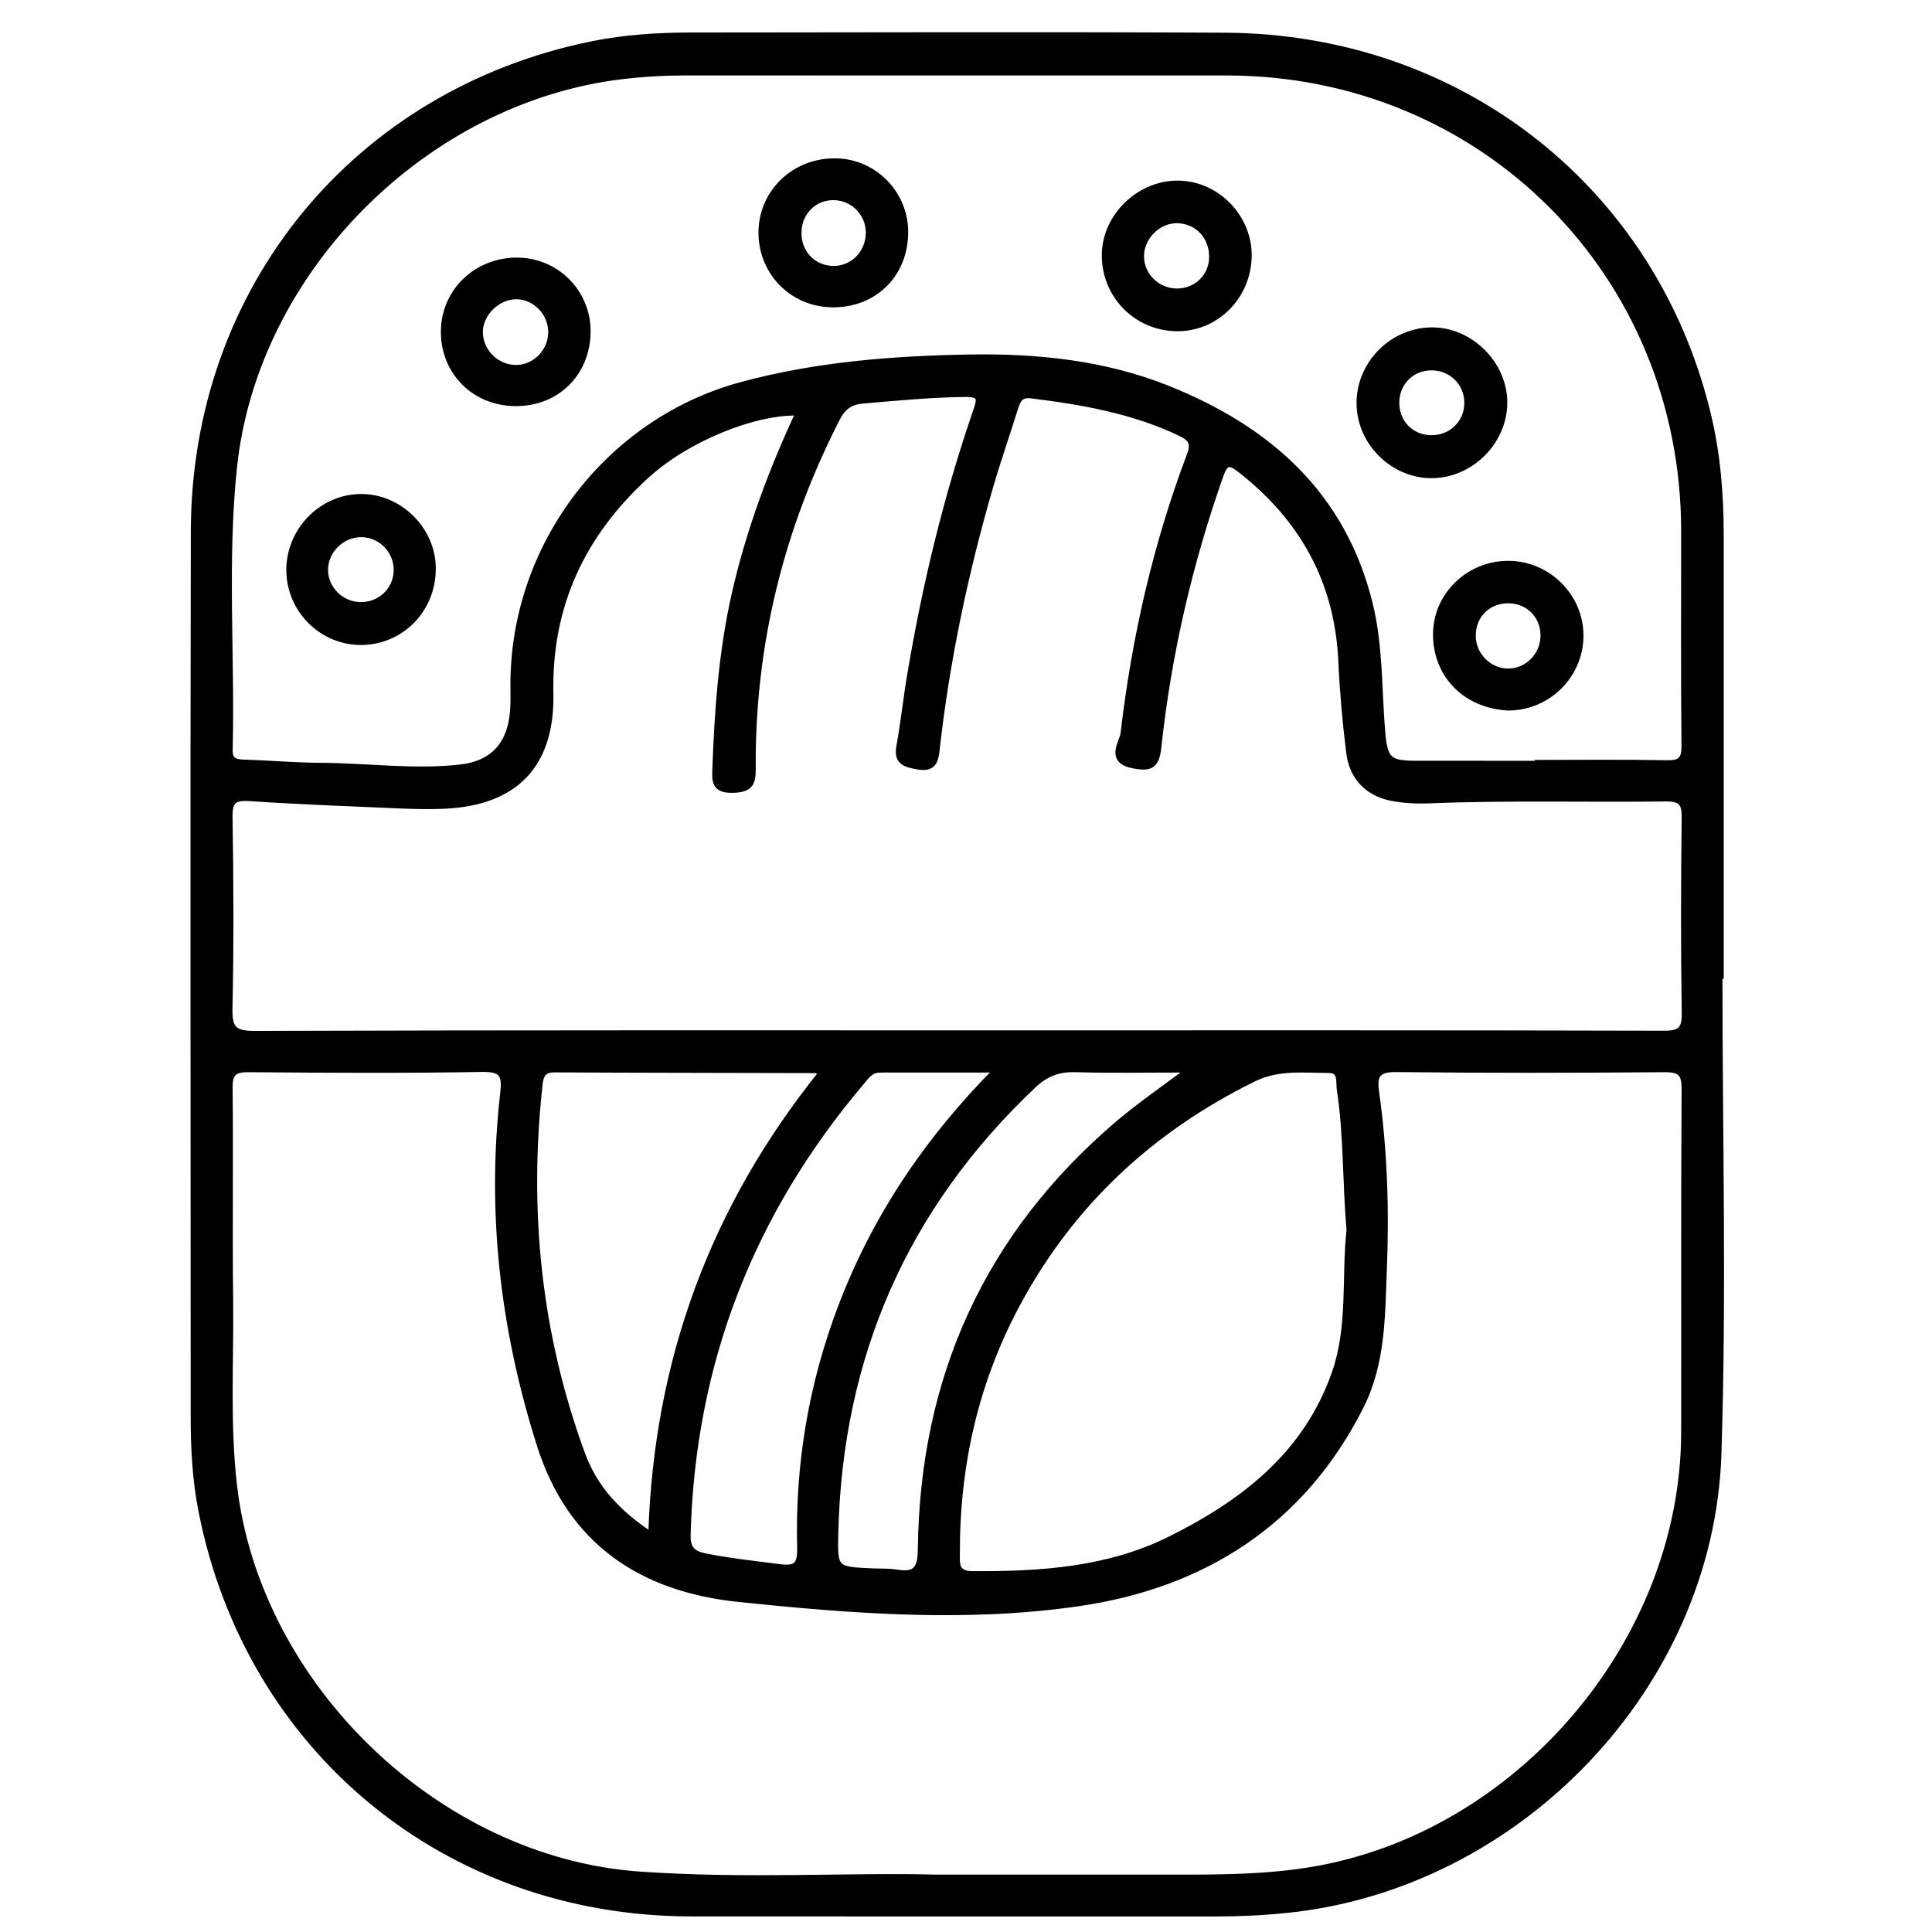 <?xml version="1.0" encoding="utf-8"?>
<!-- Generator: Adobe Illustrator 23.0.0, SVG Export Plug-In . SVG Version: 6.00 Build 0)  -->
<svg version="1.0" xmlns="http://www.w3.org/2000/svg" xmlns:xlink="http://www.w3.org/1999/xlink" x="0px" y="0px"
	 viewBox="0 0 3000 3000" style="enable-background:new 0 0 3000 3000;" xml:space="preserve">
<style type="text/css">
	.st0{stroke:#000000;stroke-width:10;stroke-miterlimit:10;}
</style>
<g id="Layer_1">
</g>
<g id="Layer_2">
	<g>
		<path class="st0" d="M2669.6,1514.9c0,247.6,6.5,495.4-1.6,742.8c-11.8,360.6-310.6,670.6-669.1,707.6c-37.7,3.9-75.2,5.6-113,5.6
			c-270.9-0.1-541.9,0.2-812.8-0.1c-378.6-0.4-686.6-253.4-759.8-624c-9.5-48.1-12.2-96.9-12.2-145.8c0-458.6-0.8-917.2,0.2-1375.8
			C302,448.7,553.4,142.9,920.7,68.8C971,58.7,1022,55.5,1073.1,55.5c276.5-0.2,553-1.1,829.5,0.3
			c364.4,1.9,665.3,239.1,749.1,587.9c14.9,61.9,19.9,124.8,19.9,188.3c0,227.6,0,455.3,0,682.9
			C2670.9,1514.9,2670.2,1514.9,2669.6,1514.9z M1453.4,2915.9c132.7,0,233.7,0.1,334.8,0c82.1-0.1,164.2,1.7,245.9-11.5
			c322.4-52.2,580.7-353.4,581.4-679.9c0.4-177.7-0.5-355.4,0.7-533c0.2-25.1-6.7-31.8-31.5-31.6c-138.8,1.1-277.6,1.4-416.4-0.2
			c-29.7-0.3-35.6,9.3-31.8,36.2c12.7,90.4,15.7,181.4,12.1,272.4c-2.9,72.9-1.7,147.2-35.8,215
			c-90.8,180.4-244.3,277.5-437.3,305.7c-175.1,25.6-352.7,11.8-528.4-6.5c-149.9-15.6-260.7-87.8-308.6-239.1
			c-56.4-178.1-78-359.6-56.8-545.5c3.1-27.6,0-38.9-32.5-38.4c-121,2.1-242.1,1.4-363.1,0.4c-23.1-0.2-30.2,6.2-29.9,29.7
			c1.2,108.8-0.5,217.7,0.8,326.5c1.2,96.5-5.1,193.1,5.9,289.5c35.5,312,316,583.1,629.4,605.5
			C1156.3,2922.8,1320.7,2912.3,1453.4,2915.9z M1240.7,640.3c-69.2-2.3-174.1,40.4-236.8,97.5c-99.6,90.6-152.5,202-149.6,338.6
			c2.3,110.5-53.7,169.2-163.8,174.4c-22.1,1-44.4,0.6-66.5-0.3c-78.7-3.4-157.5-6.3-236.1-11.5c-24.6-1.6-32.3,4-31.8,29.9
			c1.6,98.8,2,197.7-0.1,296.4c-0.7,31,5.7,40.6,39,40.5c397.5-1.3,795-0.9,1192.5-0.9c332,0,664-0.3,996,0.6
			c26.1,0.1,33.3-6.6,32.9-32.8c-1.6-101-1.3-202.1-0.1-303.1c0.3-22.9-5.8-30.4-29.5-30.1c-123.2,1.5-246.5-2-369.7,3
			c-17.6,0.7-35.6-0.3-52.9-3.3c-38.7-6.6-63.9-31.2-68.8-70.5c-5.9-47.2-10.1-94.8-12.3-142.4c-5.7-123.4-59.5-220.5-155.7-296.2
			c-17.6-13.8-24.6-14.9-33,9c-48.1,136.6-80.5,276.7-96,420.5c-3.1,28.9-11.4,33.7-38.3,28.6c-39.5-7.4-16.8-35.1-15.1-49.3
			c17.2-147.8,50.1-292.2,102.7-431.6c7.1-18.9,2.7-26.9-15-35.3c-73.3-34.8-151.6-48.6-231.2-58.4c-16.2-2-21.2,5.9-25.3,19
			c-13.1,42.3-27.9,84.2-40.1,126.7c-38.5,133.4-67,268.9-82.3,407c-2.3,21.1-9.3,27.4-31.7,23c-20.1-3.9-29.2-8.9-25.1-31.1
			c6.6-35.9,10.3-72.4,16.4-108.5c23.4-139.9,56.5-277.6,102.8-411.8c6.4-18.7,7.5-26.8-17.4-26.5c-53.4,0.6-106.3,5.7-159.4,10.3
			c-19.6,1.7-30.9,10.1-40.1,28.1C1211.8,820.8,1167,1002,1168.5,1194c0.2,24.8-6.1,31.4-31.1,32.1c-28.8,0.7-26.8-15.2-26.2-33.5
			c3.3-91,9.9-181.5,30.1-270.6C1163.5,824.5,1198.2,731.5,1240.7,640.3z M2388.1,1186.4c0-0.5,0-0.9,0-1.4
			c66.6,0,133.3-0.8,199.9,0.5c21.4,0.4,28.2-5.3,28-27.5c-1.1-111-0.5-222.1-0.5-333.1c0-399.8-312.2-712.7-711-712.7
			c-278.7,0-557.4,0.1-836.2-0.1c-34.5,0-68.6,1.8-102.9,5.9c-305.7,36.7-569.9,301.4-602.3,606.7c-15.5,146.1-3.2,292.9-6.8,439.3
			c-0.4,17,7.7,20.1,22.2,20.5c39.9,1.2,79.8,4.8,119.7,5c72.1,0.4,144.1,10.7,216.2,2.7c48.7-5.4,76-32.6,81.9-81.1
			c1.9-15.3,1.4-31,1.3-46.6c-0.8-215.6,145.6-409.9,354-466.4c115.2-31.2,233.8-40.5,352.7-42.6c105.8-1.9,210.7,8.8,309.8,48.7
			c155.2,62.4,270.6,163.9,312.4,333.2c16.1,65.1,13.9,132.2,19.4,198.5c3.8,45.4,10.9,50.6,55.7,50.4
			C2263.8,1186.2,2325.9,1186.4,2388.1,1186.4z M2095.9,1909.6c-6.5-74-4.2-146.4-15.1-217.9c-1.8-11.6,2.9-30.6-17.2-30.6
			c-39.5,0-78.9-5.3-117.4,13.7c-159.2,78.5-283,193.4-367.1,350.1c-64.8,120.8-94,250.5-93.6,387.1c0,15.8-2.5,32.6,24.5,32.7
			c106.2,0.5,210.6-6,308.1-54.6c114.5-57.1,211-132.2,255-258.1C2098.4,2059.3,2087.9,1982.4,2095.9,1909.6z M1275.8,1666.5
			c-5-3.1-6.8-5.2-8.5-5.2c-135.5-0.4-270.9-0.4-406.4-1.1c-18.6-0.1-21.9,10.2-23.5,24.8c-21.5,196.2-1.9,387.6,66.3,573.3
			c19.4,52.7,55.4,91.9,107.9,126.2C1019.8,2112,1108.7,1874.4,1275.8,1666.5z M1548.9,1660.4c-61.5,0-113.3,0-165.1,0
			c-6.7,0-13.3-0.1-20,0.3c-12.6,0.7-18.9,10.6-26,18.9c-172,202.7-263.1,436.4-270.4,702.7c-0.6,20.4,5.6,30.1,25.5,34.3
			c38.1,7.9,76.6,11.8,115,16.9c27.8,3.7,35.7-1.3,34.9-31c-3.2-127.7,17.6-251.7,62.9-371.5
			C1358.1,1893.1,1437.5,1772.8,1548.9,1660.4z M1848,1660.4c-65.1,0-121.7,1.1-178.2-0.5c-26.4-0.8-46.2,6.9-65.4,25
			c-199.9,188.9-301.3,421.2-307.7,695.5c-1.3,57.4-0.3,57.4,58.4,60c12.2,0.5,24.6-0.2,36.6,1.8c29.8,5,38.2-5,38.5-36.5
			c3.1-265.6,103.1-487.3,306.1-660.4C1769.8,1716.8,1806.3,1691.9,1848,1660.4z"/>
		<path class="st0" d="M2335.5,623.2c1.1,60.4-50.1,113.2-110.8,114.3c-59.4,1.1-111.3-48.5-113.2-108.1
			c-2-61.2,47.4-113.8,108.8-116C2280.2,511.3,2334.4,563,2335.5,623.2z M2224.1,570.1c-30.9-0.6-54.9,22-56.2,52.7
			c-1.4,32.5,22.1,57.6,54.2,58c32.1,0.4,57.1-24.2,56.7-56C2278.4,594.5,2254.6,570.7,2224.1,570.1z"/>
		<path class="st0" d="M449.6,886.1c-0.6-61.6,49.6-113.5,110.5-114c59.5-0.5,110.8,49.9,111.6,109.3c0.8,63-46.9,113.5-108.6,115.1
			C501.7,998.1,450.2,947.9,449.6,886.1z M562.3,829.1c-30.8-0.9-57.8,25-57.9,55.6c-0.1,29.6,24.5,54.4,54.5,55.2
			c30.6,0.8,55.7-21.9,57.3-51.9C618,856.9,593.4,830,562.3,829.1z"/>
		<path class="st0" d="M1938.6,399.2c-1.8,62.9-52.4,111.9-113.6,110.1c-62.1-1.9-110.4-52.8-109.1-115.1
			c1.3-59.8,55.4-110.6,115.8-108.7C1891.3,287.3,1940.3,339.5,1938.6,399.2z M1828.7,341.6c-29-0.8-55.4,23.8-57.2,53.2
			c-1.9,30.8,23.3,57.5,54.8,58.2c30.7,0.7,55.3-22.3,56.2-52.5C1883.4,367.9,1860.3,342.5,1828.7,341.6z"/>
		<path class="st0" d="M2341.3,1098.3c-67.1-4-110.7-51.5-111.1-112.4c-0.4-61.7,51.4-111,113.6-110c60.4,1,109.9,50.8,110,110.8
			C2454,1048.2,2403.2,1098.7,2341.3,1098.3z M2343.5,931.8c-32.5-0.8-57,22.9-57,55.1c0,30,24.1,55.1,53.7,56.2
			c30.8,1.1,56.9-24.7,56.9-56.2C2397.1,956.1,2374.3,932.6,2343.5,931.8z"/>
		<path class="st0" d="M800.4,625.6c-63.6-0.4-111.2-48.2-110.8-111.2C690,452.9,740,404.7,803.1,405c61,0.3,109.5,49.4,109,110.3
			C911.5,579.4,864.2,626.1,800.4,625.6z M856.3,516.6c0.4-29.8-23.6-55.7-52.7-56.9c-29.9-1.2-58.5,25.8-58.8,55.4
			c-0.4,30.8,26.2,57.1,57.1,56.6C831.3,571.3,855.8,546.4,856.3,516.6z"/>
		<path class="st0" d="M1291.6,472.2c-62.3-1-110.5-51.5-108.8-114c1.7-61.4,52.8-108.8,115.9-107.3
			c60.4,1.4,108.3,52.1,106.5,112.8C1403.5,427.8,1355.8,473.3,1291.6,472.2z M1349.4,361.9c0.4-30.1-23.5-55.1-53.5-56.1
			c-31.6-1.1-56.4,23.6-56.4,56c0,31.2,22.6,55,53.1,56.1C1323.7,419,1349,394.1,1349.4,361.9z"/>
	</g>
</g>
</svg>

